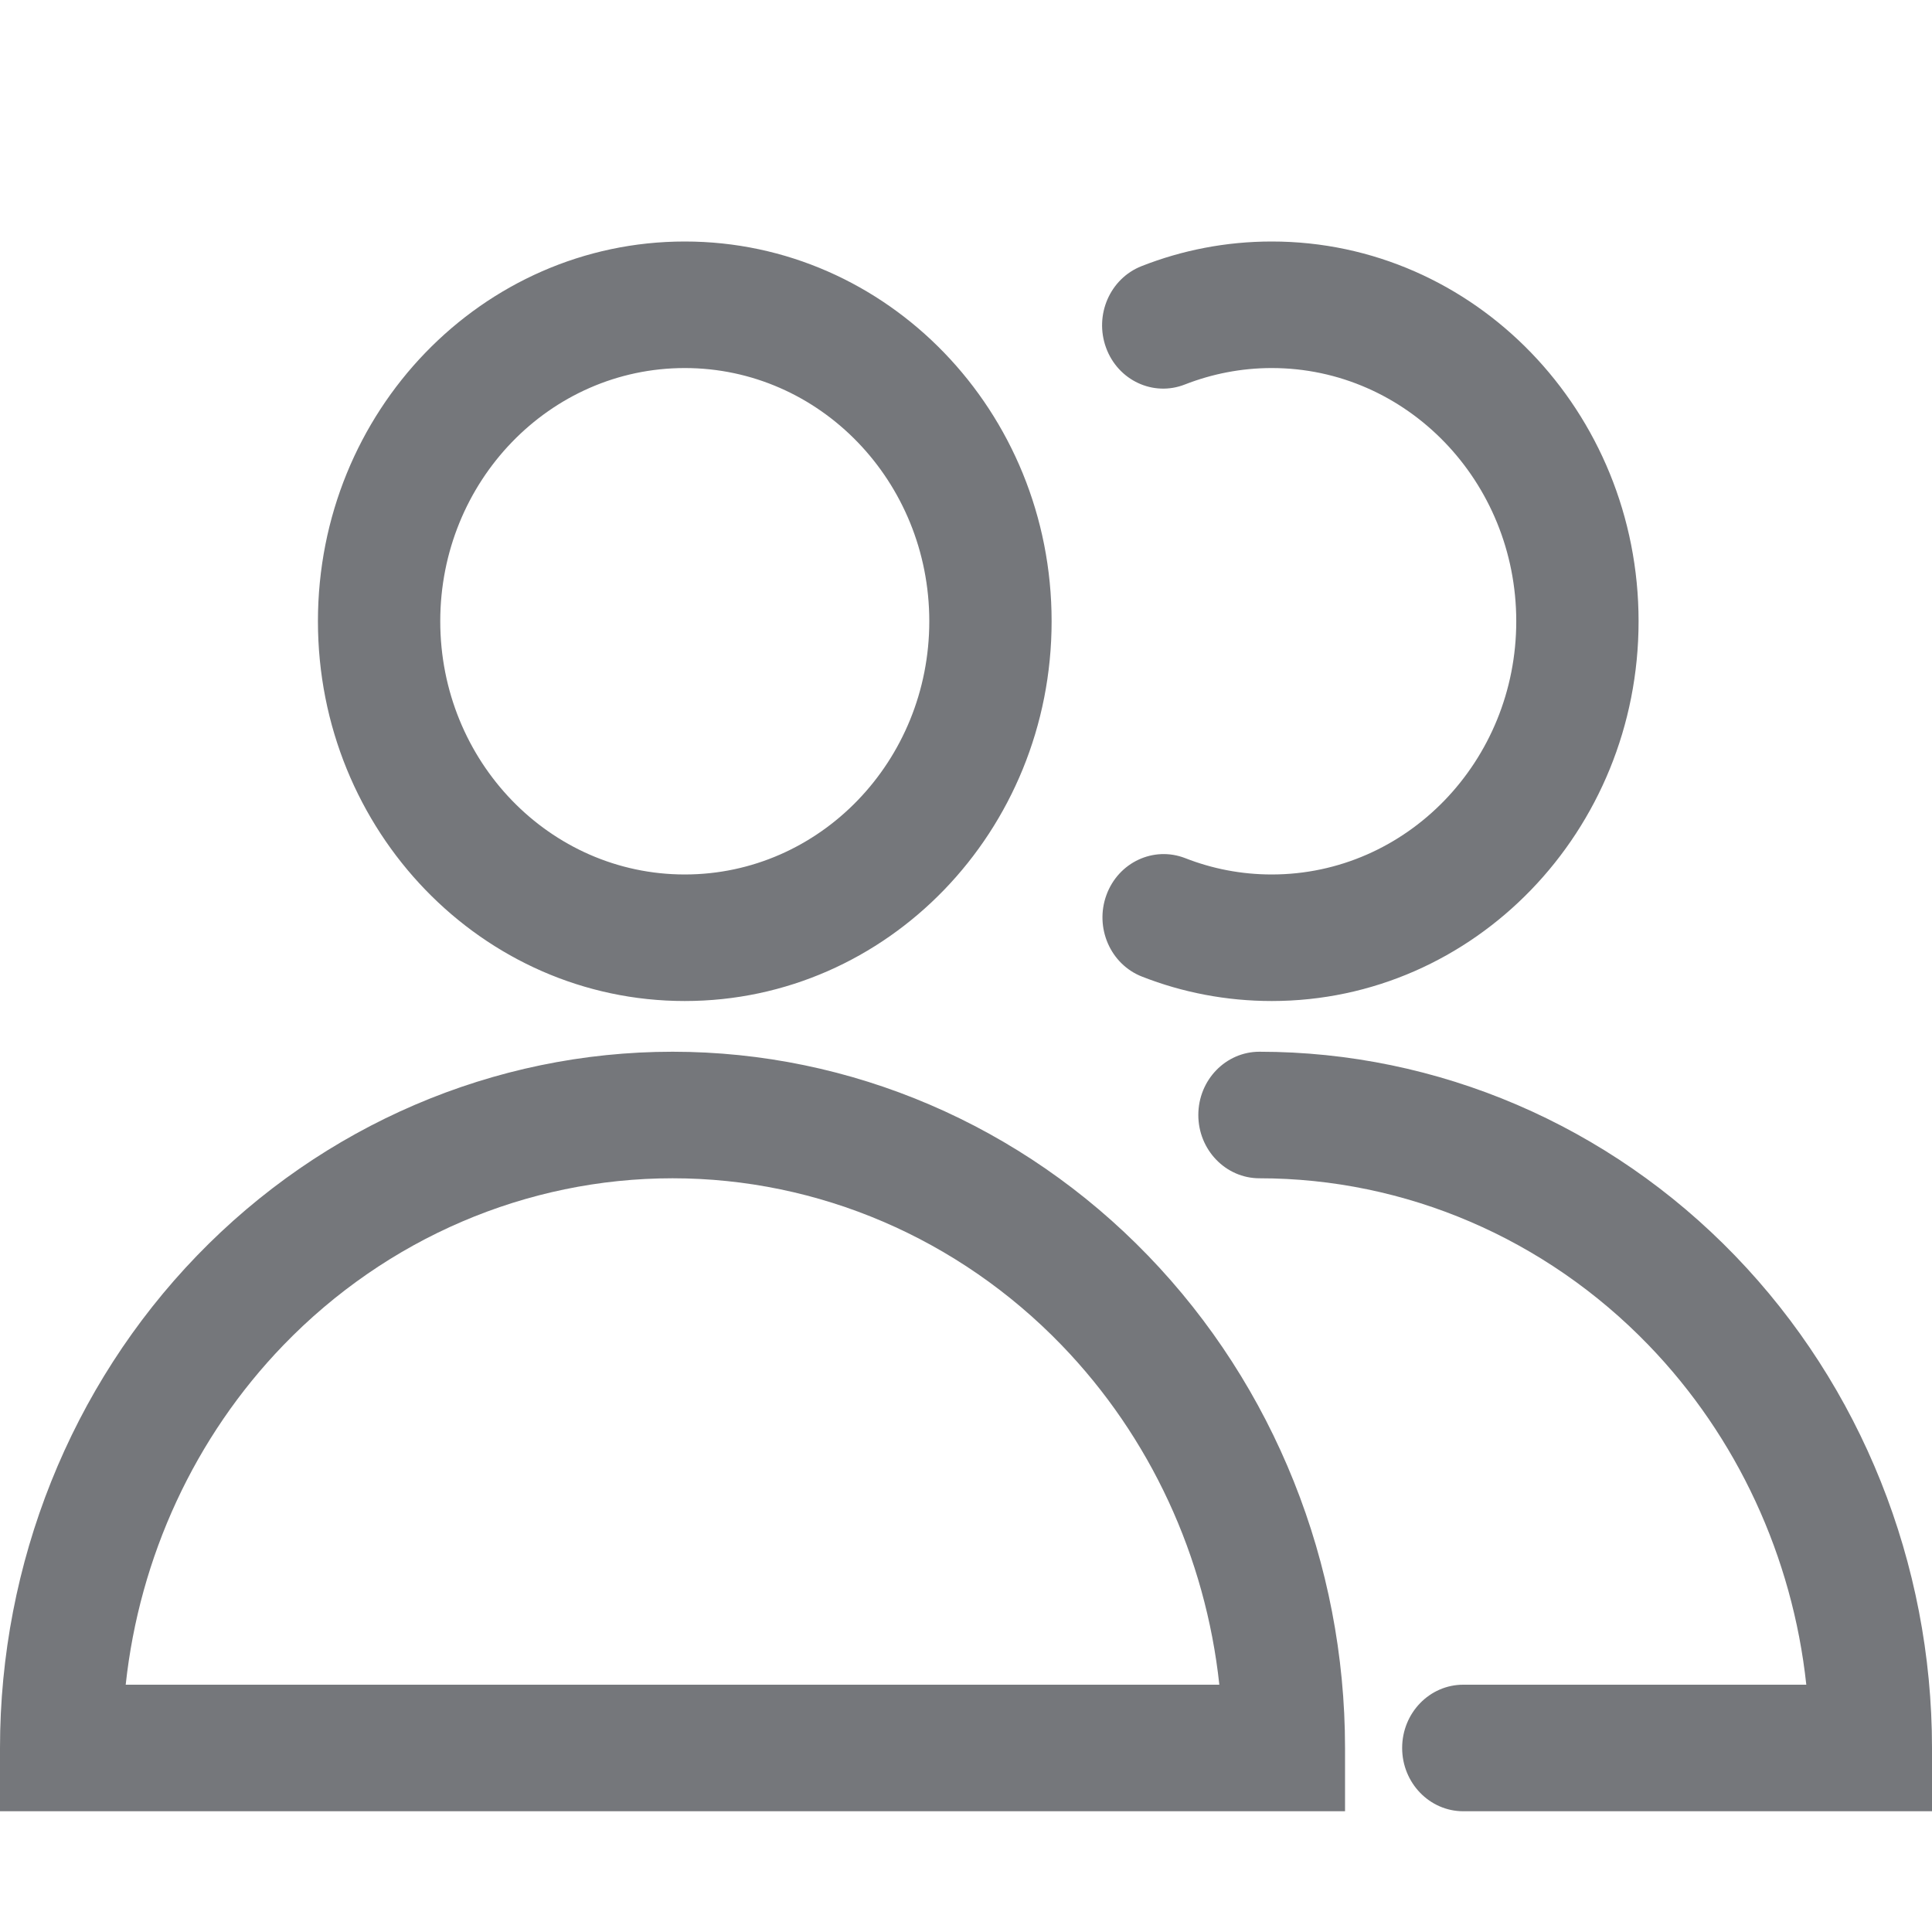<?xml version="1.0" encoding="UTF-8"?>
<svg width="16px" height="16px" viewBox="0 0 16 16" version="1.1" xmlns="http://www.w3.org/2000/svg" xmlns:xlink="http://www.w3.org/1999/xlink">
    <title>E4E13139-ECAB-D42F-F384-5E7545748E5F</title>
    <g id="💎-Components" stroke="none" stroke-width="1" fill="none" fill-rule="evenodd">
        <g id="Icons/Grid" transform="translate(-1344, -805)">
            <g id="16dp" transform="translate(62, 729)">
                <g id="Black" transform="translate(954, 0)">
                    <g id="Group-5836" transform="translate(40, 40)">
                        <g id="Icons-/-16-/-ic_cohort_grey06" transform="translate(288, 36)">
                            <path d="M0,0 L16,0 L16,16 L0,16 L0,0 Z" id="area"></path>
                            <path d="M5.671,2 C3.993,2 2.633,3.408 2.633,5.145 C2.633,6.882 3.993,8.29 5.671,8.29 C7.349,8.29 8.709,6.882 8.709,5.145 C8.709,3.408 7.349,2 5.671,2 Z M7.696,5.145 C7.696,6.303 6.79,7.242 5.671,7.242 C4.552,7.242 3.646,6.303 3.646,5.145 C3.646,3.987 4.552,3.048 5.671,3.048 C6.79,3.048 7.696,3.987 7.696,5.145 Z M10.532,3.048 C10.278,3.048 10.036,3.097 9.813,3.184 C9.552,3.287 9.259,3.151 9.16,2.88 C9.061,2.609 9.192,2.307 9.454,2.204 C9.789,2.072 10.153,2 10.532,2 C12.21,2 13.57,3.408 13.57,5.145 C13.57,6.882 12.21,8.29 10.532,8.29 C10.155,8.29 9.792,8.219 9.458,8.088 C9.196,7.986 9.064,7.683 9.163,7.412 C9.262,7.141 9.554,7.005 9.816,7.107 C10.038,7.194 10.279,7.242 10.532,7.242 C11.65,7.242 12.557,6.303 12.557,5.145 C12.557,3.987 11.65,3.048 10.532,3.048 Z M14.369,10.399 C15.413,11.48 16,12.947 16,14.476 L16,15 L12.118,15 C11.839,15 11.612,14.765 11.612,14.476 C11.612,14.186 11.839,13.952 12.118,13.952 L14.959,13.952 C14.845,12.893 14.387,11.9 13.653,11.14 C12.798,10.255 11.639,9.758 10.43,9.758 C10.151,9.758 9.924,9.523 9.924,9.234 C9.924,8.944 10.151,8.71 10.43,8.71 C11.908,8.71 13.324,9.317 14.369,10.399 Z M9.508,10.399 C10.552,11.48 11.139,12.947 11.139,14.476 L11.139,15 L0,15 L0,14.476 C0,12.947 0.587,11.48 1.631,10.399 C2.676,9.317 4.092,8.71 5.57,8.71 C7.047,8.71 8.463,9.317 9.508,10.399 Z M5.57,9.758 C4.361,9.758 3.202,10.255 2.347,11.14 C1.613,11.9 1.155,12.893 1.041,13.952 L10.098,13.952 C9.984,12.893 9.526,11.9 8.792,11.14 C7.937,10.255 6.778,9.758 5.57,9.758 Z" id="Union" fill="#75777B"></path>
                        </g>
                    </g>
                </g>
            </g>
        </g>
    </g>
</svg>